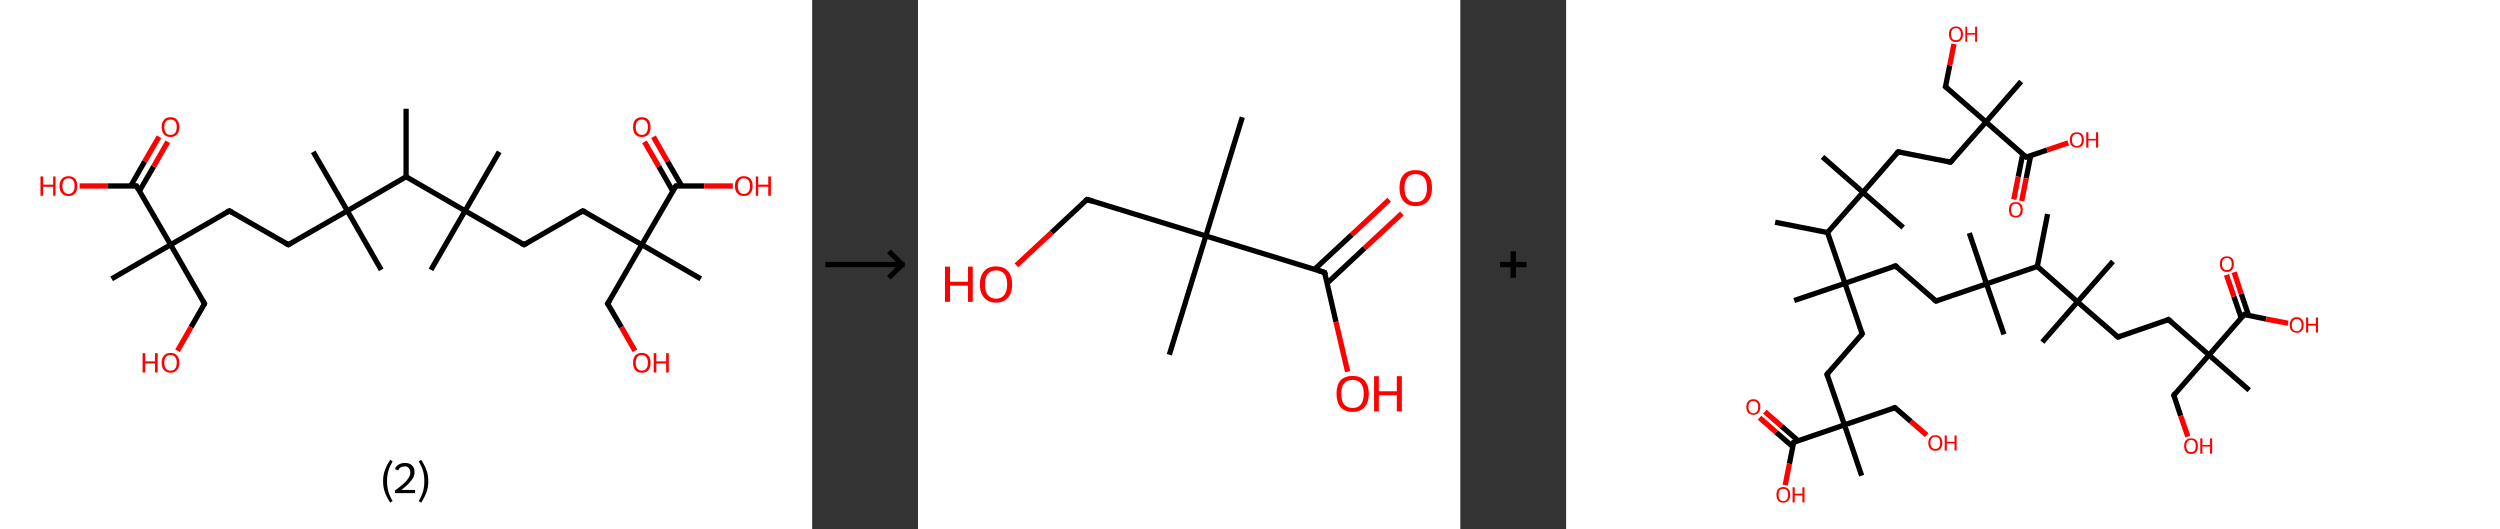 <?xml version='1.0' encoding='ASCII' standalone='yes'?>
<svg xmlns="http://www.w3.org/2000/svg" xmlns:xlink="http://www.w3.org/1999/xlink" version="1.1" width="945.0px" viewBox="0 0 945.0 200.0" height="200.0px">
  <rect x="0" y="0" width="945.0" height="200.0" fill="#333333" stroke="none"/>
  <g>
    <g transform="translate(0, 0) scale(1 1) "><!-- END OF HEADER -->
<rect style="opacity:1.0;fill:#FFFFFF;stroke:none" width="307.0" height="200.0" x="0.0" y="0.0"> </rect>
<path class="bond-0 atom-0 atom-1" d="M 153.5,41.1 L 153.5,66.8" style="fill:none;fill-rule:evenodd;stroke:#000000;stroke-width:2.0px;stroke-linecap:butt;stroke-linejoin:miter;stroke-opacity:1"/>
<path class="bond-1 atom-1 atom-2" d="M 153.5,66.8 L 131.3,79.7" style="fill:none;fill-rule:evenodd;stroke:#000000;stroke-width:2.0px;stroke-linecap:butt;stroke-linejoin:miter;stroke-opacity:1"/>
<path class="bond-2 atom-2 atom-3" d="M 131.3,79.7 L 144.1,102.0" style="fill:none;fill-rule:evenodd;stroke:#000000;stroke-width:2.0px;stroke-linecap:butt;stroke-linejoin:miter;stroke-opacity:1"/>
<path class="bond-3 atom-2 atom-4" d="M 131.3,79.7 L 118.4,57.4" style="fill:none;fill-rule:evenodd;stroke:#000000;stroke-width:2.0px;stroke-linecap:butt;stroke-linejoin:miter;stroke-opacity:1"/>
<path class="bond-4 atom-2 atom-5" d="M 131.3,79.7 L 109.0,92.5" style="fill:none;fill-rule:evenodd;stroke:#000000;stroke-width:2.0px;stroke-linecap:butt;stroke-linejoin:miter;stroke-opacity:1"/>
<path class="bond-5 atom-5 atom-6" d="M 109.0,92.5 L 86.7,79.7" style="fill:none;fill-rule:evenodd;stroke:#000000;stroke-width:2.0px;stroke-linecap:butt;stroke-linejoin:miter;stroke-opacity:1"/>
<path class="bond-6 atom-6 atom-7" d="M 86.7,79.7 L 64.5,92.5" style="fill:none;fill-rule:evenodd;stroke:#000000;stroke-width:2.0px;stroke-linecap:butt;stroke-linejoin:miter;stroke-opacity:1"/>
<path class="bond-7 atom-7 atom-8" d="M 64.5,92.5 L 42.2,105.4" style="fill:none;fill-rule:evenodd;stroke:#000000;stroke-width:2.0px;stroke-linecap:butt;stroke-linejoin:miter;stroke-opacity:1"/>
<path class="bond-8 atom-7 atom-9" d="M 64.5,92.5 L 77.3,114.8" style="fill:none;fill-rule:evenodd;stroke:#000000;stroke-width:2.0px;stroke-linecap:butt;stroke-linejoin:miter;stroke-opacity:1"/>
<path class="bond-9 atom-9 atom-10" d="M 77.3,114.8 L 72.2,123.7" style="fill:none;fill-rule:evenodd;stroke:#000000;stroke-width:2.0px;stroke-linecap:butt;stroke-linejoin:miter;stroke-opacity:1"/>
<path class="bond-9 atom-9 atom-10" d="M 72.2,123.7 L 67.1,132.6" style="fill:none;fill-rule:evenodd;stroke:#FF0000;stroke-width:2.0px;stroke-linecap:butt;stroke-linejoin:miter;stroke-opacity:1"/>
<path class="bond-10 atom-7 atom-11" d="M 64.5,92.5 L 51.6,70.3" style="fill:none;fill-rule:evenodd;stroke:#000000;stroke-width:2.0px;stroke-linecap:butt;stroke-linejoin:miter;stroke-opacity:1"/>
<path class="bond-11 atom-11 atom-12" d="M 52.7,72.2 L 58.1,62.9" style="fill:none;fill-rule:evenodd;stroke:#000000;stroke-width:2.0px;stroke-linecap:butt;stroke-linejoin:miter;stroke-opacity:1"/>
<path class="bond-11 atom-11 atom-12" d="M 58.1,62.9 L 63.4,53.6" style="fill:none;fill-rule:evenodd;stroke:#FF0000;stroke-width:2.0px;stroke-linecap:butt;stroke-linejoin:miter;stroke-opacity:1"/>
<path class="bond-11 atom-11 atom-12" d="M 49.4,70.3 L 54.7,61.0" style="fill:none;fill-rule:evenodd;stroke:#000000;stroke-width:2.0px;stroke-linecap:butt;stroke-linejoin:miter;stroke-opacity:1"/>
<path class="bond-11 atom-11 atom-12" d="M 54.7,61.0 L 60.1,51.7" style="fill:none;fill-rule:evenodd;stroke:#FF0000;stroke-width:2.0px;stroke-linecap:butt;stroke-linejoin:miter;stroke-opacity:1"/>
<path class="bond-12 atom-11 atom-13" d="M 51.6,70.3 L 40.8,70.3" style="fill:none;fill-rule:evenodd;stroke:#000000;stroke-width:2.0px;stroke-linecap:butt;stroke-linejoin:miter;stroke-opacity:1"/>
<path class="bond-12 atom-11 atom-13" d="M 40.8,70.3 L 30.1,70.3" style="fill:none;fill-rule:evenodd;stroke:#FF0000;stroke-width:2.0px;stroke-linecap:butt;stroke-linejoin:miter;stroke-opacity:1"/>
<path class="bond-13 atom-1 atom-14" d="M 153.5,66.8 L 175.8,79.7" style="fill:none;fill-rule:evenodd;stroke:#000000;stroke-width:2.0px;stroke-linecap:butt;stroke-linejoin:miter;stroke-opacity:1"/>
<path class="bond-14 atom-14 atom-15" d="M 175.8,79.7 L 162.9,102.0" style="fill:none;fill-rule:evenodd;stroke:#000000;stroke-width:2.0px;stroke-linecap:butt;stroke-linejoin:miter;stroke-opacity:1"/>
<path class="bond-15 atom-14 atom-16" d="M 175.8,79.7 L 188.7,57.4" style="fill:none;fill-rule:evenodd;stroke:#000000;stroke-width:2.0px;stroke-linecap:butt;stroke-linejoin:miter;stroke-opacity:1"/>
<path class="bond-16 atom-14 atom-17" d="M 175.8,79.7 L 198.1,92.5" style="fill:none;fill-rule:evenodd;stroke:#000000;stroke-width:2.0px;stroke-linecap:butt;stroke-linejoin:miter;stroke-opacity:1"/>
<path class="bond-17 atom-17 atom-18" d="M 198.1,92.5 L 220.3,79.7" style="fill:none;fill-rule:evenodd;stroke:#000000;stroke-width:2.0px;stroke-linecap:butt;stroke-linejoin:miter;stroke-opacity:1"/>
<path class="bond-18 atom-18 atom-19" d="M 220.3,79.7 L 242.6,92.5" style="fill:none;fill-rule:evenodd;stroke:#000000;stroke-width:2.0px;stroke-linecap:butt;stroke-linejoin:miter;stroke-opacity:1"/>
<path class="bond-19 atom-19 atom-20" d="M 242.6,92.5 L 264.9,105.4" style="fill:none;fill-rule:evenodd;stroke:#000000;stroke-width:2.0px;stroke-linecap:butt;stroke-linejoin:miter;stroke-opacity:1"/>
<path class="bond-20 atom-19 atom-21" d="M 242.6,92.5 L 229.7,114.8" style="fill:none;fill-rule:evenodd;stroke:#000000;stroke-width:2.0px;stroke-linecap:butt;stroke-linejoin:miter;stroke-opacity:1"/>
<path class="bond-21 atom-21 atom-22" d="M 229.7,114.8 L 234.9,123.7" style="fill:none;fill-rule:evenodd;stroke:#000000;stroke-width:2.0px;stroke-linecap:butt;stroke-linejoin:miter;stroke-opacity:1"/>
<path class="bond-21 atom-21 atom-22" d="M 234.9,123.7 L 240.0,132.6" style="fill:none;fill-rule:evenodd;stroke:#FF0000;stroke-width:2.0px;stroke-linecap:butt;stroke-linejoin:miter;stroke-opacity:1"/>
<path class="bond-22 atom-19 atom-23" d="M 242.6,92.5 L 255.5,70.3" style="fill:none;fill-rule:evenodd;stroke:#000000;stroke-width:2.0px;stroke-linecap:butt;stroke-linejoin:miter;stroke-opacity:1"/>
<path class="bond-23 atom-23 atom-24" d="M 257.7,70.3 L 252.3,61.0" style="fill:none;fill-rule:evenodd;stroke:#000000;stroke-width:2.0px;stroke-linecap:butt;stroke-linejoin:miter;stroke-opacity:1"/>
<path class="bond-23 atom-23 atom-24" d="M 252.3,61.0 L 247.0,51.7" style="fill:none;fill-rule:evenodd;stroke:#FF0000;stroke-width:2.0px;stroke-linecap:butt;stroke-linejoin:miter;stroke-opacity:1"/>
<path class="bond-23 atom-23 atom-24" d="M 254.3,72.2 L 249.0,62.9" style="fill:none;fill-rule:evenodd;stroke:#000000;stroke-width:2.0px;stroke-linecap:butt;stroke-linejoin:miter;stroke-opacity:1"/>
<path class="bond-23 atom-23 atom-24" d="M 249.0,62.9 L 243.6,53.6" style="fill:none;fill-rule:evenodd;stroke:#FF0000;stroke-width:2.0px;stroke-linecap:butt;stroke-linejoin:miter;stroke-opacity:1"/>
<path class="bond-24 atom-23 atom-25" d="M 255.5,70.3 L 266.2,70.3" style="fill:none;fill-rule:evenodd;stroke:#000000;stroke-width:2.0px;stroke-linecap:butt;stroke-linejoin:miter;stroke-opacity:1"/>
<path class="bond-24 atom-23 atom-25" d="M 266.2,70.3 L 277.0,70.3" style="fill:none;fill-rule:evenodd;stroke:#FF0000;stroke-width:2.0px;stroke-linecap:butt;stroke-linejoin:miter;stroke-opacity:1"/>
<path d="M 110.1,91.9 L 109.0,92.5 L 107.9,91.9" style="fill:none;stroke:#000000;stroke-width:2.0px;stroke-linecap:butt;stroke-linejoin:miter;stroke-opacity:1;"/>
<path d="M 87.8,80.3 L 86.7,79.7 L 85.6,80.3" style="fill:none;stroke:#000000;stroke-width:2.0px;stroke-linecap:butt;stroke-linejoin:miter;stroke-opacity:1;"/>
<path d="M 76.7,113.7 L 77.3,114.8 L 77.1,115.3" style="fill:none;stroke:#000000;stroke-width:2.0px;stroke-linecap:butt;stroke-linejoin:miter;stroke-opacity:1;"/>
<path d="M 52.2,71.4 L 51.6,70.3 L 51.1,70.3" style="fill:none;stroke:#000000;stroke-width:2.0px;stroke-linecap:butt;stroke-linejoin:miter;stroke-opacity:1;"/>
<path d="M 197.0,91.9 L 198.1,92.5 L 199.2,91.9" style="fill:none;stroke:#000000;stroke-width:2.0px;stroke-linecap:butt;stroke-linejoin:miter;stroke-opacity:1;"/>
<path d="M 219.2,80.3 L 220.3,79.7 L 221.4,80.3" style="fill:none;stroke:#000000;stroke-width:2.0px;stroke-linecap:butt;stroke-linejoin:miter;stroke-opacity:1;"/>
<path d="M 230.4,113.7 L 229.7,114.8 L 230.0,115.3" style="fill:none;stroke:#000000;stroke-width:2.0px;stroke-linecap:butt;stroke-linejoin:miter;stroke-opacity:1;"/>
<path d="M 254.8,71.4 L 255.5,70.3 L 256.0,70.3" style="fill:none;stroke:#000000;stroke-width:2.0px;stroke-linecap:butt;stroke-linejoin:miter;stroke-opacity:1;"/>
<path class="atom-10" d="M 53.9 133.5 L 54.9 133.5 L 54.9 136.6 L 58.6 136.6 L 58.6 133.5 L 59.6 133.5 L 59.6 140.8 L 58.6 140.8 L 58.6 137.4 L 54.9 137.4 L 54.9 140.8 L 53.9 140.8 L 53.9 133.5 " fill="#FF0000"/>
<path class="atom-10" d="M 61.1 137.1 Q 61.1 135.4, 62.0 134.4 Q 62.8 133.4, 64.5 133.4 Q 66.1 133.4, 66.9 134.4 Q 67.8 135.4, 67.8 137.1 Q 67.8 138.9, 66.9 139.9 Q 66.0 140.9, 64.5 140.9 Q 62.9 140.9, 62.0 139.9 Q 61.1 138.9, 61.1 137.1 M 64.5 140.1 Q 65.6 140.1, 66.2 139.3 Q 66.8 138.6, 66.8 137.1 Q 66.8 135.7, 66.2 135.0 Q 65.6 134.2, 64.5 134.2 Q 63.3 134.2, 62.7 134.9 Q 62.1 135.7, 62.1 137.1 Q 62.1 138.6, 62.7 139.3 Q 63.3 140.1, 64.5 140.1 " fill="#FF0000"/>
<path class="atom-12" d="M 61.1 48.0 Q 61.1 46.3, 62.0 45.3 Q 62.8 44.3, 64.5 44.3 Q 66.1 44.3, 66.9 45.3 Q 67.8 46.3, 67.8 48.0 Q 67.8 49.8, 66.9 50.8 Q 66.0 51.8, 64.5 51.8 Q 62.9 51.8, 62.0 50.8 Q 61.1 49.8, 61.1 48.0 M 64.5 51.0 Q 65.6 51.0, 66.2 50.2 Q 66.8 49.5, 66.8 48.0 Q 66.8 46.6, 66.2 45.9 Q 65.6 45.2, 64.5 45.2 Q 63.3 45.2, 62.7 45.9 Q 62.1 46.6, 62.1 48.0 Q 62.1 49.5, 62.7 50.2 Q 63.3 51.0, 64.5 51.0 " fill="#FF0000"/>
<path class="atom-13" d="M 15.3 66.7 L 16.3 66.7 L 16.3 69.8 L 20.1 69.8 L 20.1 66.7 L 21.0 66.7 L 21.0 74.0 L 20.1 74.0 L 20.1 70.6 L 16.3 70.6 L 16.3 74.0 L 15.3 74.0 L 15.3 66.7 " fill="#FF0000"/>
<path class="atom-13" d="M 22.5 70.3 Q 22.5 68.6, 23.4 67.6 Q 24.3 66.6, 25.9 66.6 Q 27.5 66.6, 28.4 67.6 Q 29.2 68.6, 29.2 70.3 Q 29.2 72.1, 28.4 73.1 Q 27.5 74.1, 25.9 74.1 Q 24.3 74.1, 23.4 73.1 Q 22.5 72.1, 22.5 70.3 M 25.9 73.3 Q 27.0 73.3, 27.6 72.5 Q 28.2 71.8, 28.2 70.3 Q 28.2 68.9, 27.6 68.1 Q 27.0 67.4, 25.9 67.4 Q 24.8 67.4, 24.2 68.1 Q 23.6 68.9, 23.6 70.3 Q 23.6 71.8, 24.2 72.5 Q 24.8 73.3, 25.9 73.3 " fill="#FF0000"/>
<path class="atom-22" d="M 239.3 137.1 Q 239.3 135.4, 240.1 134.4 Q 241.0 133.4, 242.6 133.4 Q 244.2 133.4, 245.1 134.4 Q 245.9 135.4, 245.9 137.1 Q 245.9 138.9, 245.1 139.9 Q 244.2 140.9, 242.6 140.9 Q 241.0 140.9, 240.1 139.9 Q 239.3 138.9, 239.3 137.1 M 242.6 140.1 Q 243.7 140.1, 244.3 139.3 Q 244.9 138.6, 244.9 137.1 Q 244.9 135.7, 244.3 135.0 Q 243.7 134.2, 242.6 134.2 Q 241.5 134.2, 240.9 134.9 Q 240.3 135.7, 240.3 137.1 Q 240.3 138.6, 240.9 139.3 Q 241.5 140.1, 242.6 140.1 " fill="#FF0000"/>
<path class="atom-22" d="M 247.1 133.5 L 248.1 133.5 L 248.1 136.6 L 251.8 136.6 L 251.8 133.5 L 252.8 133.5 L 252.8 140.8 L 251.8 140.8 L 251.8 137.4 L 248.1 137.4 L 248.1 140.8 L 247.1 140.8 L 247.1 133.5 " fill="#FF0000"/>
<path class="atom-24" d="M 239.3 48.0 Q 239.3 46.3, 240.1 45.3 Q 241.0 44.3, 242.6 44.3 Q 244.2 44.3, 245.1 45.3 Q 245.9 46.3, 245.9 48.0 Q 245.9 49.8, 245.1 50.8 Q 244.2 51.8, 242.6 51.8 Q 241.0 51.8, 240.1 50.8 Q 239.3 49.8, 239.3 48.0 M 242.6 51.0 Q 243.7 51.0, 244.3 50.2 Q 244.9 49.5, 244.9 48.0 Q 244.9 46.6, 244.3 45.9 Q 243.7 45.2, 242.6 45.2 Q 241.5 45.2, 240.9 45.9 Q 240.3 46.6, 240.3 48.0 Q 240.3 49.5, 240.9 50.2 Q 241.5 51.0, 242.6 51.0 " fill="#FF0000"/>
<path class="atom-25" d="M 277.8 70.3 Q 277.8 68.6, 278.7 67.6 Q 279.6 66.6, 281.2 66.6 Q 282.8 66.6, 283.7 67.6 Q 284.5 68.6, 284.5 70.3 Q 284.5 72.1, 283.6 73.1 Q 282.8 74.1, 281.2 74.1 Q 279.6 74.1, 278.7 73.1 Q 277.8 72.1, 277.8 70.3 M 281.2 73.3 Q 282.3 73.3, 282.9 72.5 Q 283.5 71.8, 283.5 70.3 Q 283.5 68.9, 282.9 68.1 Q 282.3 67.4, 281.2 67.4 Q 280.1 67.4, 279.5 68.1 Q 278.9 68.9, 278.9 70.3 Q 278.9 71.8, 279.5 72.5 Q 280.1 73.3, 281.2 73.3 " fill="#FF0000"/>
<path class="atom-25" d="M 285.7 66.7 L 286.6 66.7 L 286.6 69.8 L 290.4 69.8 L 290.4 66.7 L 291.4 66.7 L 291.4 74.0 L 290.4 74.0 L 290.4 70.6 L 286.6 70.6 L 286.6 74.0 L 285.7 74.0 L 285.7 66.7 " fill="#FF0000"/>
<path class="legend" d="M 144.8 181.9 Q 144.8 179.6, 145.5 177.7 Q 146.2 175.8, 147.5 173.8 L 148.4 174.4 Q 147.3 176.3, 146.8 178.0 Q 146.3 179.7, 146.3 181.9 Q 146.3 184.0, 146.8 185.8 Q 147.3 187.5, 148.4 189.4 L 147.5 190.0 Q 146.2 188.0, 145.5 186.1 Q 144.8 184.2, 144.8 181.9 " fill="#000000"/>
<path class="legend" d="M 149.3 177.3 Q 149.7 176.2, 150.7 175.6 Q 151.7 175.0, 153.1 175.0 Q 154.8 175.0, 155.7 175.9 Q 156.7 176.8, 156.7 178.5 Q 156.7 180.2, 155.4 181.7 Q 154.2 183.3, 151.7 185.2 L 156.9 185.2 L 156.9 186.4 L 149.3 186.4 L 149.3 185.4 Q 151.4 183.9, 152.6 182.8 Q 153.9 181.6, 154.5 180.6 Q 155.1 179.6, 155.1 178.6 Q 155.1 177.5, 154.5 176.9 Q 154.0 176.3, 153.1 176.3 Q 152.1 176.3, 151.5 176.6 Q 150.9 177.0, 150.5 177.8 L 149.3 177.3 " fill="#000000"/>
<path class="legend" d="M 161.9 181.9 Q 161.9 184.2, 161.2 186.1 Q 160.5 188.0, 159.2 190.0 L 158.3 189.4 Q 159.4 187.5, 159.9 185.8 Q 160.4 184.0, 160.4 181.9 Q 160.4 179.7, 159.9 178.0 Q 159.4 176.3, 158.3 174.4 L 159.2 173.8 Q 160.5 175.8, 161.2 177.7 Q 161.9 179.6, 161.9 181.9 " fill="#000000"/>
</g>
    <g transform="translate(307.0, 0) scale(1 1) "><line x1="5" y1="100" x2="35" y2="100" style="stroke:rgb(0,0,0);stroke-width:2"/>
  <line x1="34" y1="100" x2="29" y2="95" style="stroke:rgb(0,0,0);stroke-width:2"/>
  <line x1="34" y1="100" x2="29" y2="105" style="stroke:rgb(0,0,0);stroke-width:2"/>
</g>
    <g transform="translate(347.0, 0) scale(1 1) "><!-- END OF HEADER -->
<rect style="opacity:1.0;fill:#FFFFFF;stroke:none" width="205.0" height="200.0" x="0.0" y="0.0"> </rect>
<path class="bond-0 atom-0 atom-1" d="M 122.6,44.3 L 108.8,89.2" style="fill:none;fill-rule:evenodd;stroke:#000000;stroke-width:2.0px;stroke-linecap:butt;stroke-linejoin:miter;stroke-opacity:1"/>
<path class="bond-1 atom-1 atom-2" d="M 108.8,89.2 L 95.0,134.1" style="fill:none;fill-rule:evenodd;stroke:#000000;stroke-width:2.0px;stroke-linecap:butt;stroke-linejoin:miter;stroke-opacity:1"/>
<path class="bond-2 atom-1 atom-3" d="M 108.8,89.2 L 63.9,75.4" style="fill:none;fill-rule:evenodd;stroke:#000000;stroke-width:2.0px;stroke-linecap:butt;stroke-linejoin:miter;stroke-opacity:1"/>
<path class="bond-3 atom-3 atom-4" d="M 63.9,75.4 L 50.5,87.9" style="fill:none;fill-rule:evenodd;stroke:#000000;stroke-width:2.0px;stroke-linecap:butt;stroke-linejoin:miter;stroke-opacity:1"/>
<path class="bond-3 atom-3 atom-4" d="M 50.5,87.9 L 37.2,100.3" style="fill:none;fill-rule:evenodd;stroke:#FF0000;stroke-width:2.0px;stroke-linecap:butt;stroke-linejoin:miter;stroke-opacity:1"/>
<path class="bond-4 atom-1 atom-5" d="M 108.8,89.2 L 153.7,103.0" style="fill:none;fill-rule:evenodd;stroke:#000000;stroke-width:2.0px;stroke-linecap:butt;stroke-linejoin:miter;stroke-opacity:1"/>
<path class="bond-5 atom-5 atom-6" d="M 154.7,107.0 L 168.8,93.8" style="fill:none;fill-rule:evenodd;stroke:#000000;stroke-width:2.0px;stroke-linecap:butt;stroke-linejoin:miter;stroke-opacity:1"/>
<path class="bond-5 atom-5 atom-6" d="M 168.8,93.8 L 182.9,80.7" style="fill:none;fill-rule:evenodd;stroke:#FF0000;stroke-width:2.0px;stroke-linecap:butt;stroke-linejoin:miter;stroke-opacity:1"/>
<path class="bond-5 atom-5 atom-6" d="M 149.9,101.8 L 164.0,88.7" style="fill:none;fill-rule:evenodd;stroke:#000000;stroke-width:2.0px;stroke-linecap:butt;stroke-linejoin:miter;stroke-opacity:1"/>
<path class="bond-5 atom-5 atom-6" d="M 164.0,88.7 L 178.1,75.5" style="fill:none;fill-rule:evenodd;stroke:#FF0000;stroke-width:2.0px;stroke-linecap:butt;stroke-linejoin:miter;stroke-opacity:1"/>
<path class="bond-6 atom-5 atom-7" d="M 153.7,103.0 L 158.0,121.7" style="fill:none;fill-rule:evenodd;stroke:#000000;stroke-width:2.0px;stroke-linecap:butt;stroke-linejoin:miter;stroke-opacity:1"/>
<path class="bond-6 atom-5 atom-7" d="M 158.0,121.7 L 162.4,140.5" style="fill:none;fill-rule:evenodd;stroke:#FF0000;stroke-width:2.0px;stroke-linecap:butt;stroke-linejoin:miter;stroke-opacity:1"/>
<path d="M 66.1,76.1 L 63.9,75.4 L 63.2,76.0" style="fill:none;stroke:#000000;stroke-width:2.0px;stroke-linecap:butt;stroke-linejoin:miter;stroke-opacity:1;"/>
<path d="M 151.5,102.3 L 153.7,103.0 L 154.0,103.9" style="fill:none;stroke:#000000;stroke-width:2.0px;stroke-linecap:butt;stroke-linejoin:miter;stroke-opacity:1;"/>
<path class="atom-4" d="M 10.2 100.8 L 12.1 100.8 L 12.1 106.5 L 18.9 106.5 L 18.9 100.8 L 20.7 100.8 L 20.7 114.1 L 18.9 114.1 L 18.9 108.0 L 12.1 108.0 L 12.1 114.1 L 10.2 114.1 L 10.2 100.8 " fill="#FF0000"/>
<path class="atom-4" d="M 23.4 107.5 Q 23.4 104.3, 25.0 102.5 Q 26.5 100.7, 29.5 100.7 Q 32.5 100.7, 34.0 102.5 Q 35.6 104.3, 35.6 107.5 Q 35.6 110.7, 34.0 112.5 Q 32.4 114.4, 29.5 114.4 Q 26.6 114.4, 25.0 112.5 Q 23.4 110.7, 23.4 107.5 M 29.5 112.9 Q 31.5 112.9, 32.6 111.5 Q 33.7 110.1, 33.7 107.5 Q 33.7 104.8, 32.6 103.5 Q 31.5 102.2, 29.5 102.2 Q 27.5 102.2, 26.4 103.5 Q 25.3 104.8, 25.3 107.5 Q 25.3 110.1, 26.4 111.5 Q 27.5 112.9, 29.5 112.9 " fill="#FF0000"/>
<path class="atom-6" d="M 182.0 71.0 Q 182.0 67.8, 183.6 66.0 Q 185.2 64.3, 188.1 64.3 Q 191.1 64.3, 192.7 66.0 Q 194.3 67.8, 194.3 71.0 Q 194.3 74.3, 192.7 76.1 Q 191.1 77.9, 188.1 77.9 Q 185.2 77.9, 183.6 76.1 Q 182.0 74.3, 182.0 71.0 M 188.1 76.4 Q 190.2 76.4, 191.3 75.1 Q 192.4 73.7, 192.4 71.0 Q 192.4 68.4, 191.3 67.1 Q 190.2 65.8, 188.1 65.8 Q 186.1 65.8, 185.0 67.1 Q 183.9 68.4, 183.9 71.0 Q 183.9 73.7, 185.0 75.1 Q 186.1 76.4, 188.1 76.4 " fill="#FF0000"/>
<path class="atom-7" d="M 158.2 148.8 Q 158.2 145.6, 159.7 143.8 Q 161.3 142.1, 164.3 142.1 Q 167.2 142.1, 168.8 143.8 Q 170.4 145.6, 170.4 148.8 Q 170.4 152.1, 168.8 153.9 Q 167.2 155.7, 164.3 155.7 Q 161.3 155.7, 159.7 153.9 Q 158.2 152.1, 158.2 148.8 M 164.3 154.2 Q 166.3 154.2, 167.4 152.9 Q 168.5 151.5, 168.5 148.8 Q 168.5 146.2, 167.4 144.9 Q 166.3 143.6, 164.3 143.6 Q 162.2 143.6, 161.1 144.9 Q 160.0 146.2, 160.0 148.8 Q 160.0 151.5, 161.1 152.9 Q 162.2 154.2, 164.3 154.2 " fill="#FF0000"/>
<path class="atom-7" d="M 172.4 142.2 L 174.2 142.2 L 174.2 147.9 L 181.0 147.9 L 181.0 142.2 L 182.9 142.2 L 182.9 155.5 L 181.0 155.5 L 181.0 149.4 L 174.2 149.4 L 174.2 155.5 L 172.4 155.5 L 172.4 142.2 " fill="#FF0000"/>
</g>
    <g transform="translate(552.0, 0) scale(1 1) "><line x1="15" y1="100" x2="25" y2="100" style="stroke:rgb(0,0,0);stroke-width:2"/>
  <line x1="20" y1="95" x2="20" y2="105" style="stroke:rgb(0,0,0);stroke-width:2"/>
</g>
    <g transform="translate(592.0, 0) scale(1 1) "><!-- END OF HEADER -->
<rect style="opacity:1.0;fill:#FFFFFF;stroke:none" width="353.0" height="200.0" x="0.0" y="0.0"> </rect>
<path class="bond-0 atom-0 atom-1" d="M 182.0,80.9 L 178.1,100.7" style="fill:none;fill-rule:evenodd;stroke:#000000;stroke-width:2.0px;stroke-linecap:butt;stroke-linejoin:miter;stroke-opacity:1"/>
<path class="bond-1 atom-1 atom-2" d="M 178.1,100.7 L 193.3,114.1" style="fill:none;fill-rule:evenodd;stroke:#000000;stroke-width:2.0px;stroke-linecap:butt;stroke-linejoin:miter;stroke-opacity:1"/>
<path class="bond-2 atom-2 atom-3" d="M 193.3,114.1 L 180.0,129.3" style="fill:none;fill-rule:evenodd;stroke:#000000;stroke-width:2.0px;stroke-linecap:butt;stroke-linejoin:miter;stroke-opacity:1"/>
<path class="bond-3 atom-2 atom-4" d="M 193.3,114.1 L 206.7,98.8" style="fill:none;fill-rule:evenodd;stroke:#000000;stroke-width:2.0px;stroke-linecap:butt;stroke-linejoin:miter;stroke-opacity:1"/>
<path class="bond-4 atom-2 atom-5" d="M 193.3,114.1 L 208.6,127.4" style="fill:none;fill-rule:evenodd;stroke:#000000;stroke-width:2.0px;stroke-linecap:butt;stroke-linejoin:miter;stroke-opacity:1"/>
<path class="bond-5 atom-5 atom-6" d="M 208.6,127.4 L 227.7,120.8" style="fill:none;fill-rule:evenodd;stroke:#000000;stroke-width:2.0px;stroke-linecap:butt;stroke-linejoin:miter;stroke-opacity:1"/>
<path class="bond-6 atom-6 atom-7" d="M 227.7,120.8 L 243.0,134.2" style="fill:none;fill-rule:evenodd;stroke:#000000;stroke-width:2.0px;stroke-linecap:butt;stroke-linejoin:miter;stroke-opacity:1"/>
<path class="bond-7 atom-7 atom-8" d="M 243.0,134.2 L 258.2,147.5" style="fill:none;fill-rule:evenodd;stroke:#000000;stroke-width:2.0px;stroke-linecap:butt;stroke-linejoin:miter;stroke-opacity:1"/>
<path class="bond-8 atom-7 atom-9" d="M 243.0,134.2 L 229.7,149.4" style="fill:none;fill-rule:evenodd;stroke:#000000;stroke-width:2.0px;stroke-linecap:butt;stroke-linejoin:miter;stroke-opacity:1"/>
<path class="bond-9 atom-9 atom-10" d="M 229.7,149.4 L 232.3,157.2" style="fill:none;fill-rule:evenodd;stroke:#000000;stroke-width:2.0px;stroke-linecap:butt;stroke-linejoin:miter;stroke-opacity:1"/>
<path class="bond-9 atom-9 atom-10" d="M 232.3,157.2 L 235.0,165.0" style="fill:none;fill-rule:evenodd;stroke:#FF0000;stroke-width:2.0px;stroke-linecap:butt;stroke-linejoin:miter;stroke-opacity:1"/>
<path class="bond-10 atom-7 atom-11" d="M 243.0,134.2 L 256.3,118.9" style="fill:none;fill-rule:evenodd;stroke:#000000;stroke-width:2.0px;stroke-linecap:butt;stroke-linejoin:miter;stroke-opacity:1"/>
<path class="bond-11 atom-11 atom-12" d="M 258.0,119.3 L 255.2,111.1" style="fill:none;fill-rule:evenodd;stroke:#000000;stroke-width:2.0px;stroke-linecap:butt;stroke-linejoin:miter;stroke-opacity:1"/>
<path class="bond-11 atom-11 atom-12" d="M 255.2,111.1 L 252.5,102.9" style="fill:none;fill-rule:evenodd;stroke:#FF0000;stroke-width:2.0px;stroke-linecap:butt;stroke-linejoin:miter;stroke-opacity:1"/>
<path class="bond-11 atom-11 atom-12" d="M 255.2,120.2 L 252.4,112.1" style="fill:none;fill-rule:evenodd;stroke:#000000;stroke-width:2.0px;stroke-linecap:butt;stroke-linejoin:miter;stroke-opacity:1"/>
<path class="bond-11 atom-11 atom-12" d="M 252.4,112.1 L 249.6,103.9" style="fill:none;fill-rule:evenodd;stroke:#FF0000;stroke-width:2.0px;stroke-linecap:butt;stroke-linejoin:miter;stroke-opacity:1"/>
<path class="bond-12 atom-11 atom-13" d="M 256.3,118.9 L 264.6,120.6" style="fill:none;fill-rule:evenodd;stroke:#000000;stroke-width:2.0px;stroke-linecap:butt;stroke-linejoin:miter;stroke-opacity:1"/>
<path class="bond-12 atom-11 atom-13" d="M 264.6,120.6 L 272.9,122.2" style="fill:none;fill-rule:evenodd;stroke:#FF0000;stroke-width:2.0px;stroke-linecap:butt;stroke-linejoin:miter;stroke-opacity:1"/>
<path class="bond-13 atom-1 atom-14" d="M 178.1,100.7 L 158.9,107.3" style="fill:none;fill-rule:evenodd;stroke:#000000;stroke-width:2.0px;stroke-linecap:butt;stroke-linejoin:miter;stroke-opacity:1"/>
<path class="bond-14 atom-14 atom-15" d="M 158.9,107.3 L 165.5,126.4" style="fill:none;fill-rule:evenodd;stroke:#000000;stroke-width:2.0px;stroke-linecap:butt;stroke-linejoin:miter;stroke-opacity:1"/>
<path class="bond-15 atom-14 atom-16" d="M 158.9,107.3 L 152.4,88.1" style="fill:none;fill-rule:evenodd;stroke:#000000;stroke-width:2.0px;stroke-linecap:butt;stroke-linejoin:miter;stroke-opacity:1"/>
<path class="bond-16 atom-14 atom-17" d="M 158.9,107.3 L 139.8,113.8" style="fill:none;fill-rule:evenodd;stroke:#000000;stroke-width:2.0px;stroke-linecap:butt;stroke-linejoin:miter;stroke-opacity:1"/>
<path class="bond-17 atom-17 atom-18" d="M 139.8,113.8 L 124.5,100.5" style="fill:none;fill-rule:evenodd;stroke:#000000;stroke-width:2.0px;stroke-linecap:butt;stroke-linejoin:miter;stroke-opacity:1"/>
<path class="bond-18 atom-18 atom-19" d="M 124.5,100.5 L 105.4,107.1" style="fill:none;fill-rule:evenodd;stroke:#000000;stroke-width:2.0px;stroke-linecap:butt;stroke-linejoin:miter;stroke-opacity:1"/>
<path class="bond-19 atom-19 atom-20" d="M 105.4,107.1 L 86.2,113.6" style="fill:none;fill-rule:evenodd;stroke:#000000;stroke-width:2.0px;stroke-linecap:butt;stroke-linejoin:miter;stroke-opacity:1"/>
<path class="bond-20 atom-19 atom-21" d="M 105.4,107.1 L 111.9,126.2" style="fill:none;fill-rule:evenodd;stroke:#000000;stroke-width:2.0px;stroke-linecap:butt;stroke-linejoin:miter;stroke-opacity:1"/>
<path class="bond-21 atom-21 atom-22" d="M 111.9,126.2 L 98.6,141.5" style="fill:none;fill-rule:evenodd;stroke:#000000;stroke-width:2.0px;stroke-linecap:butt;stroke-linejoin:miter;stroke-opacity:1"/>
<path class="bond-22 atom-22 atom-23" d="M 98.6,141.5 L 105.2,160.6" style="fill:none;fill-rule:evenodd;stroke:#000000;stroke-width:2.0px;stroke-linecap:butt;stroke-linejoin:miter;stroke-opacity:1"/>
<path class="bond-23 atom-23 atom-24" d="M 105.2,160.6 L 111.7,179.8" style="fill:none;fill-rule:evenodd;stroke:#000000;stroke-width:2.0px;stroke-linecap:butt;stroke-linejoin:miter;stroke-opacity:1"/>
<path class="bond-24 atom-23 atom-25" d="M 105.2,160.6 L 124.3,154.1" style="fill:none;fill-rule:evenodd;stroke:#000000;stroke-width:2.0px;stroke-linecap:butt;stroke-linejoin:miter;stroke-opacity:1"/>
<path class="bond-25 atom-25 atom-26" d="M 124.3,154.1 L 130.3,159.3" style="fill:none;fill-rule:evenodd;stroke:#000000;stroke-width:2.0px;stroke-linecap:butt;stroke-linejoin:miter;stroke-opacity:1"/>
<path class="bond-25 atom-25 atom-26" d="M 130.3,159.3 L 136.3,164.5" style="fill:none;fill-rule:evenodd;stroke:#FF0000;stroke-width:2.0px;stroke-linecap:butt;stroke-linejoin:miter;stroke-opacity:1"/>
<path class="bond-26 atom-23 atom-27" d="M 105.2,160.6 L 86.0,167.2" style="fill:none;fill-rule:evenodd;stroke:#000000;stroke-width:2.0px;stroke-linecap:butt;stroke-linejoin:miter;stroke-opacity:1"/>
<path class="bond-27 atom-27 atom-28" d="M 87.7,166.6 L 81.4,161.1" style="fill:none;fill-rule:evenodd;stroke:#000000;stroke-width:2.0px;stroke-linecap:butt;stroke-linejoin:miter;stroke-opacity:1"/>
<path class="bond-27 atom-27 atom-28" d="M 81.4,161.1 L 75.1,155.6" style="fill:none;fill-rule:evenodd;stroke:#FF0000;stroke-width:2.0px;stroke-linecap:butt;stroke-linejoin:miter;stroke-opacity:1"/>
<path class="bond-27 atom-27 atom-28" d="M 85.7,168.9 L 79.4,163.4" style="fill:none;fill-rule:evenodd;stroke:#000000;stroke-width:2.0px;stroke-linecap:butt;stroke-linejoin:miter;stroke-opacity:1"/>
<path class="bond-27 atom-27 atom-28" d="M 79.4,163.4 L 73.1,157.9" style="fill:none;fill-rule:evenodd;stroke:#FF0000;stroke-width:2.0px;stroke-linecap:butt;stroke-linejoin:miter;stroke-opacity:1"/>
<path class="bond-28 atom-27 atom-29" d="M 86.0,167.2 L 84.4,175.3" style="fill:none;fill-rule:evenodd;stroke:#000000;stroke-width:2.0px;stroke-linecap:butt;stroke-linejoin:miter;stroke-opacity:1"/>
<path class="bond-28 atom-27 atom-29" d="M 84.4,175.3 L 82.8,183.4" style="fill:none;fill-rule:evenodd;stroke:#FF0000;stroke-width:2.0px;stroke-linecap:butt;stroke-linejoin:miter;stroke-opacity:1"/>
<path class="bond-29 atom-19 atom-30" d="M 105.4,107.1 L 98.8,87.9" style="fill:none;fill-rule:evenodd;stroke:#000000;stroke-width:2.0px;stroke-linecap:butt;stroke-linejoin:miter;stroke-opacity:1"/>
<path class="bond-30 atom-30 atom-31" d="M 98.8,87.9 L 79.0,84.0" style="fill:none;fill-rule:evenodd;stroke:#000000;stroke-width:2.0px;stroke-linecap:butt;stroke-linejoin:miter;stroke-opacity:1"/>
<path class="bond-31 atom-30 atom-32" d="M 98.8,87.9 L 112.2,72.7" style="fill:none;fill-rule:evenodd;stroke:#000000;stroke-width:2.0px;stroke-linecap:butt;stroke-linejoin:miter;stroke-opacity:1"/>
<path class="bond-32 atom-32 atom-33" d="M 112.2,72.7 L 96.9,59.3" style="fill:none;fill-rule:evenodd;stroke:#000000;stroke-width:2.0px;stroke-linecap:butt;stroke-linejoin:miter;stroke-opacity:1"/>
<path class="bond-33 atom-32 atom-34" d="M 112.2,72.7 L 127.4,86.0" style="fill:none;fill-rule:evenodd;stroke:#000000;stroke-width:2.0px;stroke-linecap:butt;stroke-linejoin:miter;stroke-opacity:1"/>
<path class="bond-34 atom-32 atom-35" d="M 112.2,72.7 L 125.5,57.4" style="fill:none;fill-rule:evenodd;stroke:#000000;stroke-width:2.0px;stroke-linecap:butt;stroke-linejoin:miter;stroke-opacity:1"/>
<path class="bond-35 atom-35 atom-36" d="M 125.5,57.4 L 145.3,61.3" style="fill:none;fill-rule:evenodd;stroke:#000000;stroke-width:2.0px;stroke-linecap:butt;stroke-linejoin:miter;stroke-opacity:1"/>
<path class="bond-36 atom-36 atom-37" d="M 145.3,61.3 L 158.7,46.1" style="fill:none;fill-rule:evenodd;stroke:#000000;stroke-width:2.0px;stroke-linecap:butt;stroke-linejoin:miter;stroke-opacity:1"/>
<path class="bond-37 atom-37 atom-38" d="M 158.7,46.1 L 172.0,30.8" style="fill:none;fill-rule:evenodd;stroke:#000000;stroke-width:2.0px;stroke-linecap:butt;stroke-linejoin:miter;stroke-opacity:1"/>
<path class="bond-38 atom-37 atom-39" d="M 158.7,46.1 L 143.4,32.8" style="fill:none;fill-rule:evenodd;stroke:#000000;stroke-width:2.0px;stroke-linecap:butt;stroke-linejoin:miter;stroke-opacity:1"/>
<path class="bond-39 atom-39 atom-40" d="M 143.4,32.8 L 145.0,24.7" style="fill:none;fill-rule:evenodd;stroke:#000000;stroke-width:2.0px;stroke-linecap:butt;stroke-linejoin:miter;stroke-opacity:1"/>
<path class="bond-39 atom-39 atom-40" d="M 145.0,24.7 L 146.6,16.6" style="fill:none;fill-rule:evenodd;stroke:#FF0000;stroke-width:2.0px;stroke-linecap:butt;stroke-linejoin:miter;stroke-opacity:1"/>
<path class="bond-40 atom-37 atom-41" d="M 158.7,46.1 L 173.9,59.4" style="fill:none;fill-rule:evenodd;stroke:#000000;stroke-width:2.0px;stroke-linecap:butt;stroke-linejoin:miter;stroke-opacity:1"/>
<path class="bond-41 atom-41 atom-42" d="M 172.6,58.2 L 170.9,66.8" style="fill:none;fill-rule:evenodd;stroke:#000000;stroke-width:2.0px;stroke-linecap:butt;stroke-linejoin:miter;stroke-opacity:1"/>
<path class="bond-41 atom-41 atom-42" d="M 170.9,66.8 L 169.2,75.4" style="fill:none;fill-rule:evenodd;stroke:#FF0000;stroke-width:2.0px;stroke-linecap:butt;stroke-linejoin:miter;stroke-opacity:1"/>
<path class="bond-41 atom-41 atom-42" d="M 175.6,58.8 L 173.9,67.4" style="fill:none;fill-rule:evenodd;stroke:#000000;stroke-width:2.0px;stroke-linecap:butt;stroke-linejoin:miter;stroke-opacity:1"/>
<path class="bond-41 atom-41 atom-42" d="M 173.9,67.4 L 172.2,76.0" style="fill:none;fill-rule:evenodd;stroke:#FF0000;stroke-width:2.0px;stroke-linecap:butt;stroke-linejoin:miter;stroke-opacity:1"/>
<path class="bond-42 atom-41 atom-43" d="M 173.9,59.4 L 181.8,56.7" style="fill:none;fill-rule:evenodd;stroke:#000000;stroke-width:2.0px;stroke-linecap:butt;stroke-linejoin:miter;stroke-opacity:1"/>
<path class="bond-42 atom-41 atom-43" d="M 181.8,56.7 L 189.8,54.0" style="fill:none;fill-rule:evenodd;stroke:#FF0000;stroke-width:2.0px;stroke-linecap:butt;stroke-linejoin:miter;stroke-opacity:1"/>
<path d="M 207.8,126.7 L 208.6,127.4 L 209.5,127.1" style="fill:none;stroke:#000000;stroke-width:2.0px;stroke-linecap:butt;stroke-linejoin:miter;stroke-opacity:1;"/>
<path d="M 226.8,121.2 L 227.7,120.8 L 228.5,121.5" style="fill:none;stroke:#000000;stroke-width:2.0px;stroke-linecap:butt;stroke-linejoin:miter;stroke-opacity:1;"/>
<path d="M 230.3,148.6 L 229.7,149.4 L 229.8,149.8" style="fill:none;stroke:#000000;stroke-width:2.0px;stroke-linecap:butt;stroke-linejoin:miter;stroke-opacity:1;"/>
<path d="M 255.6,119.7 L 256.3,118.9 L 256.7,119.0" style="fill:none;stroke:#000000;stroke-width:2.0px;stroke-linecap:butt;stroke-linejoin:miter;stroke-opacity:1;"/>
<path d="M 140.7,113.5 L 139.8,113.8 L 139.0,113.2" style="fill:none;stroke:#000000;stroke-width:2.0px;stroke-linecap:butt;stroke-linejoin:miter;stroke-opacity:1;"/>
<path d="M 125.3,101.2 L 124.5,100.5 L 123.6,100.8" style="fill:none;stroke:#000000;stroke-width:2.0px;stroke-linecap:butt;stroke-linejoin:miter;stroke-opacity:1;"/>
<path d="M 111.6,125.3 L 111.9,126.2 L 111.3,127.0" style="fill:none;stroke:#000000;stroke-width:2.0px;stroke-linecap:butt;stroke-linejoin:miter;stroke-opacity:1;"/>
<path d="M 99.3,140.7 L 98.6,141.5 L 98.9,142.4" style="fill:none;stroke:#000000;stroke-width:2.0px;stroke-linecap:butt;stroke-linejoin:miter;stroke-opacity:1;"/>
<path d="M 123.4,154.4 L 124.3,154.1 L 124.6,154.3" style="fill:none;stroke:#000000;stroke-width:2.0px;stroke-linecap:butt;stroke-linejoin:miter;stroke-opacity:1;"/>
<path d="M 87.0,166.8 L 86.0,167.2 L 85.9,167.6" style="fill:none;stroke:#000000;stroke-width:2.0px;stroke-linecap:butt;stroke-linejoin:miter;stroke-opacity:1;"/>
<path d="M 124.8,58.2 L 125.5,57.4 L 126.5,57.6" style="fill:none;stroke:#000000;stroke-width:2.0px;stroke-linecap:butt;stroke-linejoin:miter;stroke-opacity:1;"/>
<path d="M 144.4,61.1 L 145.3,61.3 L 146.0,60.6" style="fill:none;stroke:#000000;stroke-width:2.0px;stroke-linecap:butt;stroke-linejoin:miter;stroke-opacity:1;"/>
<path d="M 144.2,33.4 L 143.4,32.8 L 143.5,32.4" style="fill:none;stroke:#000000;stroke-width:2.0px;stroke-linecap:butt;stroke-linejoin:miter;stroke-opacity:1;"/>
<path d="M 173.1,58.7 L 173.9,59.4 L 174.3,59.3" style="fill:none;stroke:#000000;stroke-width:2.0px;stroke-linecap:butt;stroke-linejoin:miter;stroke-opacity:1;"/>
<path class="atom-10" d="M 233.6 168.6 Q 233.6 167.2, 234.3 166.4 Q 234.9 165.7, 236.2 165.7 Q 237.5 165.7, 238.2 166.4 Q 238.8 167.2, 238.8 168.6 Q 238.8 170.0, 238.2 170.8 Q 237.5 171.6, 236.2 171.6 Q 234.9 171.6, 234.3 170.8 Q 233.6 170.0, 233.6 168.6 M 236.2 170.9 Q 237.1 170.9, 237.6 170.3 Q 238.0 169.7, 238.0 168.6 Q 238.0 167.5, 237.6 166.9 Q 237.1 166.3, 236.2 166.3 Q 235.3 166.3, 234.9 166.9 Q 234.4 167.4, 234.4 168.6 Q 234.4 169.7, 234.9 170.3 Q 235.3 170.9, 236.2 170.9 " fill="#FF0000"/>
<path class="atom-10" d="M 239.7 165.7 L 240.5 165.7 L 240.5 168.2 L 243.4 168.2 L 243.4 165.7 L 244.2 165.7 L 244.2 171.5 L 243.4 171.5 L 243.4 168.8 L 240.5 168.8 L 240.5 171.5 L 239.7 171.5 L 239.7 165.7 " fill="#FF0000"/>
<path class="atom-12" d="M 247.1 99.8 Q 247.1 98.4, 247.8 97.6 Q 248.5 96.9, 249.8 96.9 Q 251.0 96.9, 251.7 97.6 Q 252.4 98.4, 252.4 99.8 Q 252.4 101.2, 251.7 102.0 Q 251.0 102.8, 249.8 102.8 Q 248.5 102.8, 247.8 102.0 Q 247.1 101.2, 247.1 99.8 M 249.8 102.1 Q 250.6 102.1, 251.1 101.5 Q 251.6 100.9, 251.6 99.8 Q 251.6 98.7, 251.1 98.1 Q 250.6 97.5, 249.8 97.5 Q 248.9 97.5, 248.4 98.1 Q 247.9 98.6, 247.9 99.8 Q 247.9 100.9, 248.4 101.5 Q 248.9 102.1, 249.8 102.1 " fill="#FF0000"/>
<path class="atom-13" d="M 273.5 122.9 Q 273.5 121.5, 274.2 120.7 Q 274.9 119.9, 276.2 119.9 Q 277.4 119.9, 278.1 120.7 Q 278.8 121.5, 278.8 122.9 Q 278.8 124.2, 278.1 125.0 Q 277.4 125.8, 276.2 125.8 Q 274.9 125.8, 274.2 125.0 Q 273.5 124.3, 273.5 122.9 M 276.2 125.2 Q 277.0 125.2, 277.5 124.6 Q 278.0 124.0, 278.0 122.9 Q 278.0 121.7, 277.5 121.2 Q 277.0 120.6, 276.2 120.6 Q 275.3 120.6, 274.8 121.2 Q 274.3 121.7, 274.3 122.9 Q 274.3 124.0, 274.8 124.6 Q 275.3 125.2, 276.2 125.2 " fill="#FF0000"/>
<path class="atom-13" d="M 279.7 120.0 L 280.5 120.0 L 280.5 122.4 L 283.4 122.4 L 283.4 120.0 L 284.2 120.0 L 284.2 125.7 L 283.4 125.7 L 283.4 123.1 L 280.5 123.1 L 280.5 125.7 L 279.7 125.7 L 279.7 120.0 " fill="#FF0000"/>
<path class="atom-26" d="M 136.9 167.4 Q 136.9 166.0, 137.6 165.3 Q 138.3 164.5, 139.6 164.5 Q 140.8 164.5, 141.5 165.3 Q 142.2 166.0, 142.2 167.4 Q 142.2 168.8, 141.5 169.6 Q 140.8 170.4, 139.6 170.4 Q 138.3 170.4, 137.6 169.6 Q 136.9 168.8, 136.9 167.4 M 139.6 169.7 Q 140.4 169.7, 140.9 169.1 Q 141.4 168.6, 141.4 167.4 Q 141.4 166.3, 140.9 165.7 Q 140.4 165.1, 139.6 165.1 Q 138.7 165.1, 138.2 165.7 Q 137.7 166.3, 137.7 167.4 Q 137.7 168.6, 138.2 169.1 Q 138.7 169.7, 139.6 169.7 " fill="#FF0000"/>
<path class="atom-26" d="M 143.1 164.6 L 143.9 164.6 L 143.9 167.0 L 146.8 167.0 L 146.8 164.6 L 147.6 164.6 L 147.6 170.3 L 146.8 170.3 L 146.8 167.6 L 143.9 167.6 L 143.9 170.3 L 143.1 170.3 L 143.1 164.6 " fill="#FF0000"/>
<path class="atom-28" d="M 68.1 153.8 Q 68.1 152.5, 68.8 151.7 Q 69.5 150.9, 70.8 150.9 Q 72.0 150.9, 72.7 151.7 Q 73.4 152.5, 73.4 153.8 Q 73.4 155.2, 72.7 156.0 Q 72.0 156.8, 70.8 156.8 Q 69.5 156.8, 68.8 156.0 Q 68.1 155.2, 68.1 153.8 M 70.8 156.2 Q 71.6 156.2, 72.1 155.6 Q 72.6 155.0, 72.6 153.8 Q 72.6 152.7, 72.1 152.2 Q 71.6 151.6, 70.8 151.6 Q 69.9 151.6, 69.4 152.1 Q 68.9 152.7, 68.9 153.8 Q 68.9 155.0, 69.4 155.6 Q 69.9 156.2, 70.8 156.2 " fill="#FF0000"/>
<path class="atom-29" d="M 79.5 187.0 Q 79.5 185.7, 80.1 184.9 Q 80.8 184.1, 82.1 184.1 Q 83.4 184.1, 84.0 184.9 Q 84.7 185.7, 84.7 187.0 Q 84.7 188.4, 84.0 189.2 Q 83.3 190.0, 82.1 190.0 Q 80.8 190.0, 80.1 189.2 Q 79.5 188.4, 79.5 187.0 M 82.1 189.4 Q 83.0 189.4, 83.4 188.8 Q 83.9 188.2, 83.9 187.0 Q 83.9 185.9, 83.4 185.3 Q 83.0 184.8, 82.1 184.8 Q 81.2 184.8, 80.7 185.3 Q 80.3 185.9, 80.3 187.0 Q 80.3 188.2, 80.7 188.8 Q 81.2 189.4, 82.1 189.4 " fill="#FF0000"/>
<path class="atom-29" d="M 85.6 184.2 L 86.4 184.2 L 86.4 186.6 L 89.3 186.6 L 89.3 184.2 L 90.1 184.2 L 90.1 189.9 L 89.3 189.9 L 89.3 187.3 L 86.4 187.3 L 86.4 189.9 L 85.6 189.9 L 85.6 184.2 " fill="#FF0000"/>
<path class="atom-40" d="M 144.7 12.9 Q 144.7 11.5, 145.4 10.8 Q 146.1 10.0, 147.3 10.0 Q 148.6 10.0, 149.3 10.8 Q 150.0 11.5, 150.0 12.9 Q 150.0 14.3, 149.3 15.1 Q 148.6 15.9, 147.3 15.9 Q 146.1 15.9, 145.4 15.1 Q 144.7 14.3, 144.7 12.9 M 147.3 15.2 Q 148.2 15.2, 148.7 14.7 Q 149.2 14.1, 149.2 12.9 Q 149.2 11.8, 148.7 11.2 Q 148.2 10.6, 147.3 10.6 Q 146.5 10.6, 146.0 11.2 Q 145.5 11.8, 145.5 12.9 Q 145.5 14.1, 146.0 14.7 Q 146.5 15.2, 147.3 15.2 " fill="#FF0000"/>
<path class="atom-40" d="M 150.9 10.1 L 151.6 10.1 L 151.6 12.5 L 154.6 12.5 L 154.6 10.1 L 155.3 10.1 L 155.3 15.8 L 154.6 15.8 L 154.6 13.1 L 151.6 13.1 L 151.6 15.8 L 150.9 15.8 L 150.9 10.1 " fill="#FF0000"/>
<path class="atom-42" d="M 167.4 79.3 Q 167.4 77.9, 168.0 77.1 Q 168.7 76.4, 170.0 76.4 Q 171.3 76.4, 171.9 77.1 Q 172.6 77.9, 172.6 79.3 Q 172.6 80.7, 171.9 81.5 Q 171.3 82.2, 170.0 82.2 Q 168.7 82.2, 168.0 81.5 Q 167.4 80.7, 167.4 79.3 M 170.0 81.6 Q 170.9 81.6, 171.3 81.0 Q 171.8 80.4, 171.8 79.3 Q 171.8 78.2, 171.3 77.6 Q 170.9 77.0, 170.0 77.0 Q 169.1 77.0, 168.6 77.6 Q 168.2 78.1, 168.2 79.3 Q 168.2 80.4, 168.6 81.0 Q 169.1 81.6, 170.0 81.6 " fill="#FF0000"/>
<path class="atom-43" d="M 190.4 52.9 Q 190.4 51.5, 191.1 50.7 Q 191.8 50.0, 193.1 50.0 Q 194.3 50.0, 195.0 50.7 Q 195.7 51.5, 195.7 52.9 Q 195.7 54.3, 195.0 55.1 Q 194.3 55.8, 193.1 55.8 Q 191.8 55.8, 191.1 55.1 Q 190.4 54.3, 190.4 52.9 M 193.1 55.2 Q 193.9 55.2, 194.4 54.6 Q 194.9 54.0, 194.9 52.9 Q 194.9 51.7, 194.4 51.2 Q 193.9 50.6, 193.1 50.6 Q 192.2 50.6, 191.7 51.2 Q 191.2 51.7, 191.2 52.9 Q 191.2 54.0, 191.7 54.6 Q 192.2 55.2, 193.1 55.2 " fill="#FF0000"/>
<path class="atom-43" d="M 196.6 50.0 L 197.4 50.0 L 197.4 52.5 L 200.3 52.5 L 200.3 50.0 L 201.1 50.0 L 201.1 55.8 L 200.3 55.8 L 200.3 53.1 L 197.4 53.1 L 197.4 55.8 L 196.6 55.8 L 196.6 50.0 " fill="#FF0000"/>
</g>
  </g>
</svg>
